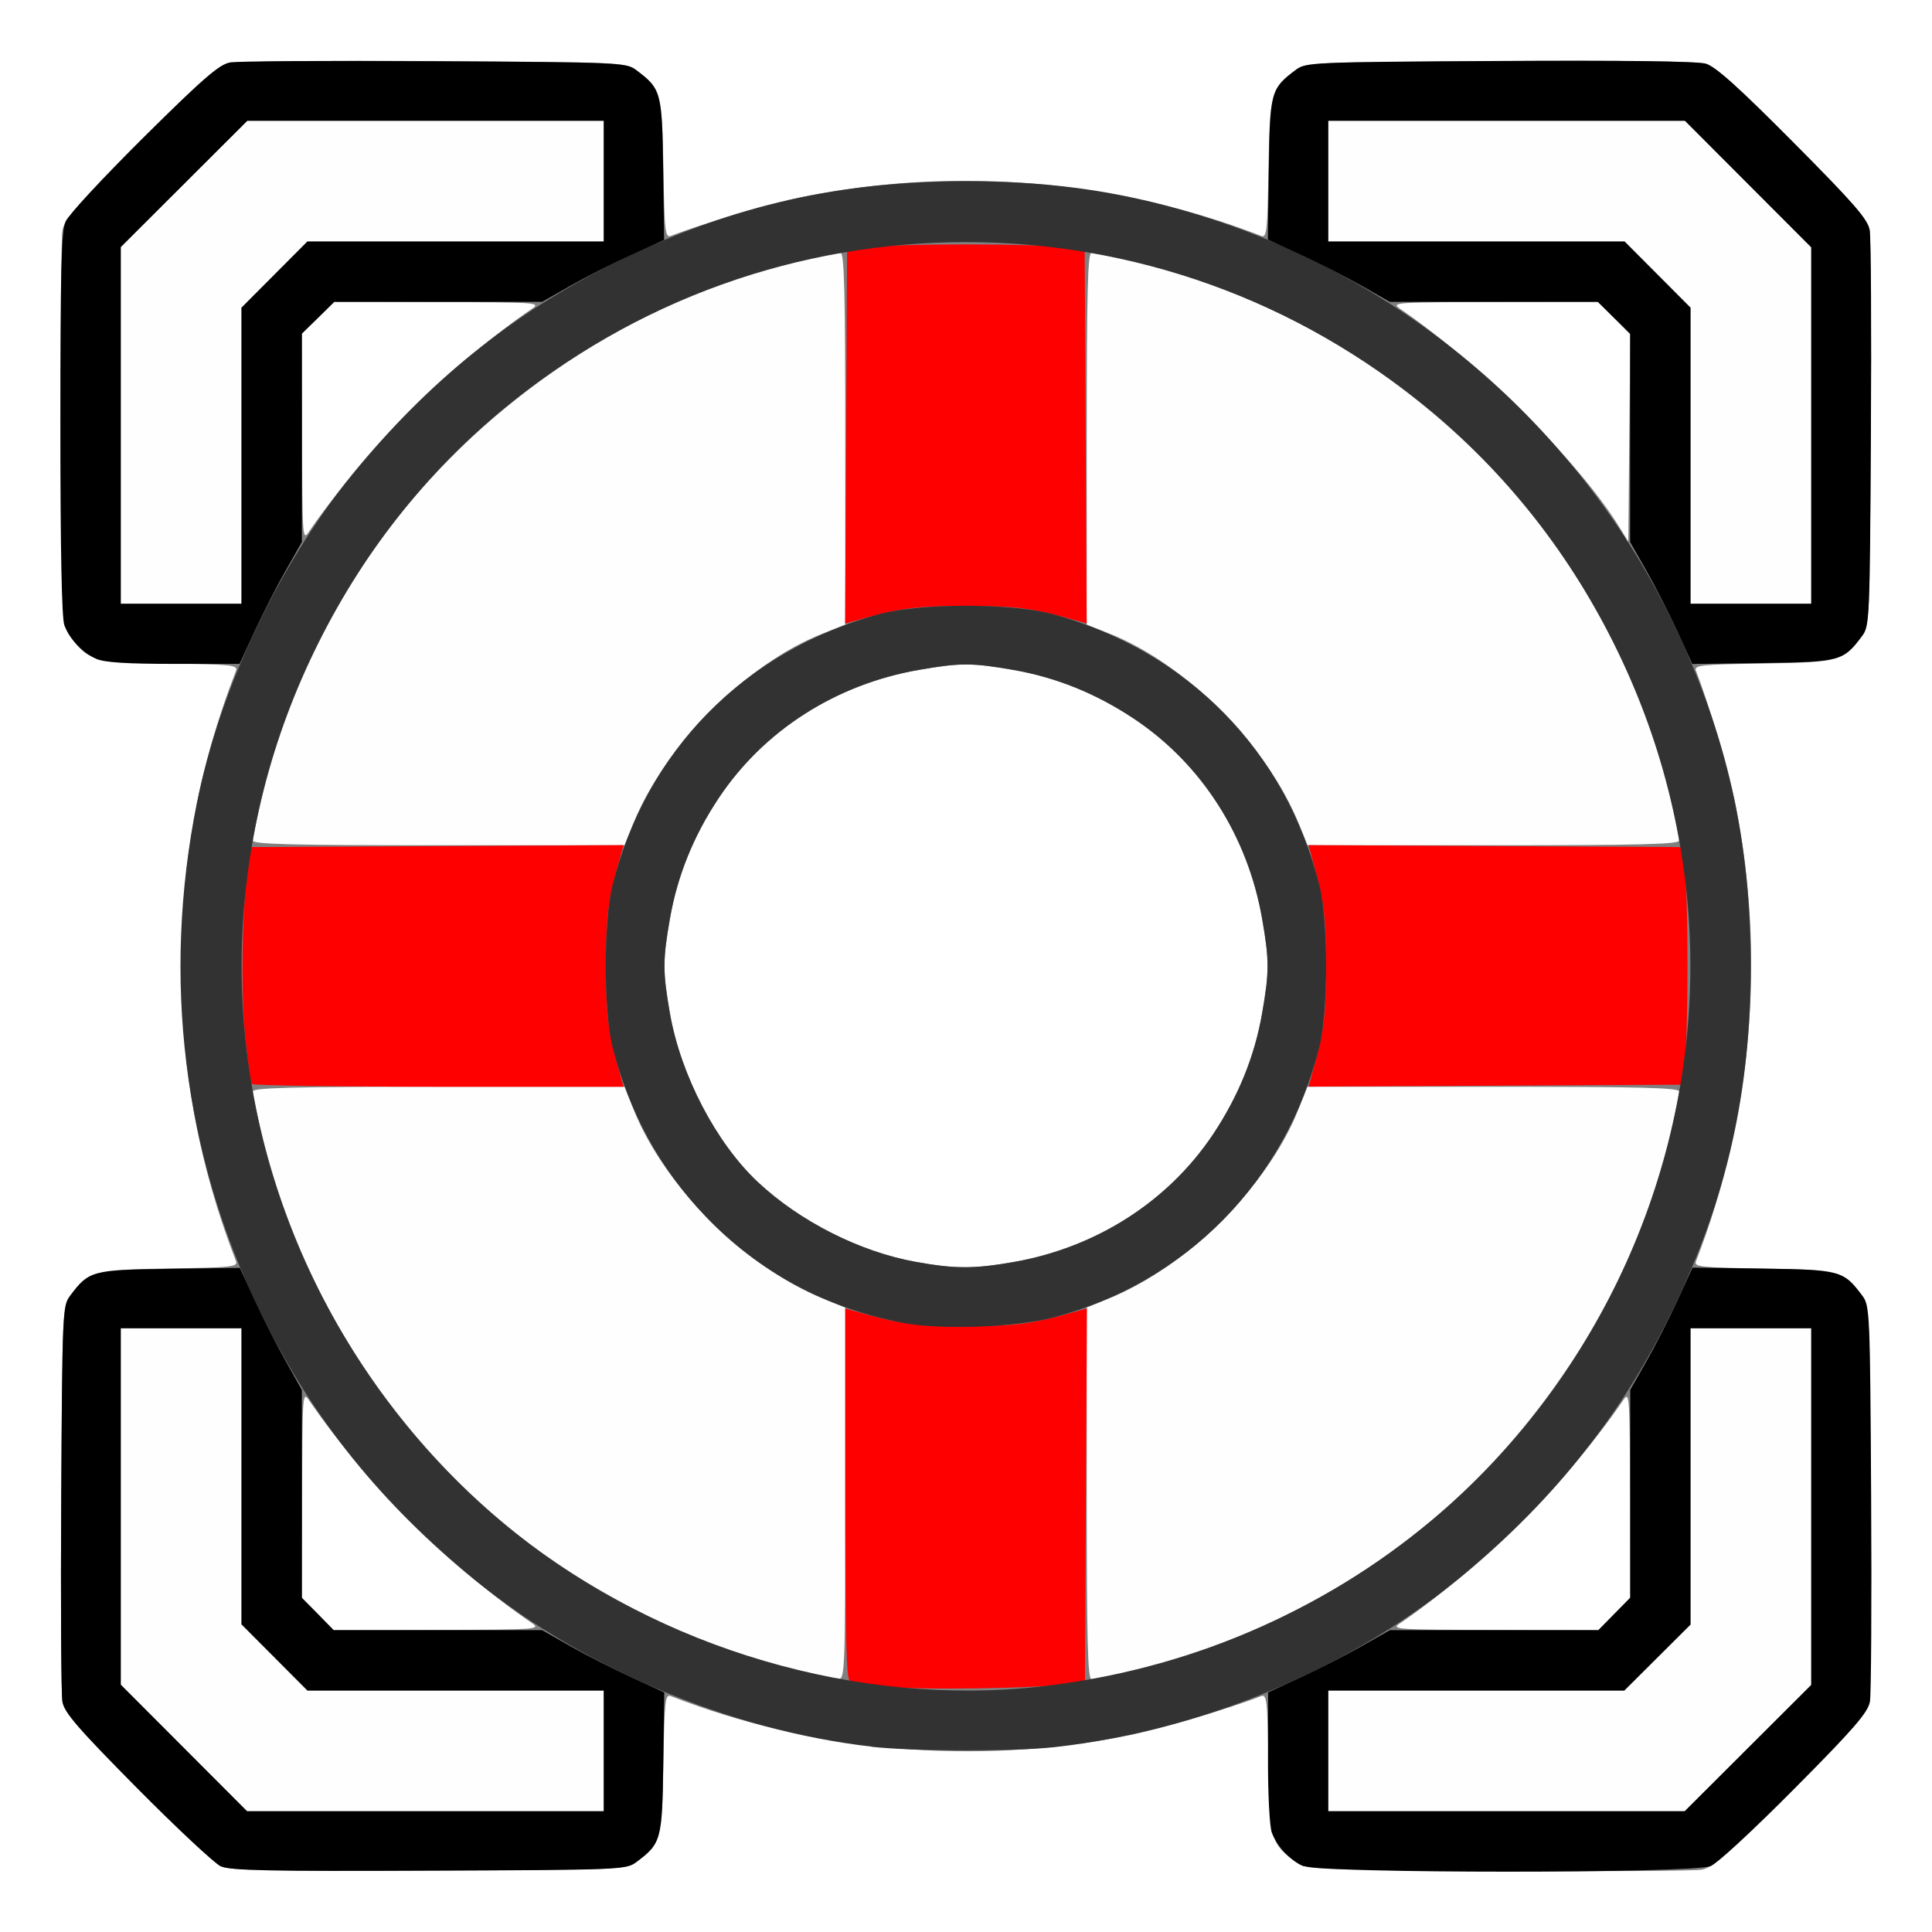 <?xml version="1.0" encoding="UTF-8" standalone="no"?>
<!-- Created with Inkscape (http://www.inkscape.org/) -->

<svg
   xmlns:dc="http://purl.org/dc/elements/1.1/"
   xmlns:cc="http://creativecommons.org/ns#"
   xmlns:rdf="http://www.w3.org/1999/02/22-rdf-syntax-ns#"
   xmlns:svg="http://www.w3.org/2000/svg"
   xmlns="http://www.w3.org/2000/svg"
   xmlns:sodipodi="http://sodipodi.sourceforge.net/DTD/sodipodi-0.dtd"
   xmlns:inkscape="http://www.inkscape.org/namespaces/inkscape"
   version="1.1"
   id="svg2"
   width="16"
   height="16"
   viewBox="0 0 16 16"
   sodipodi:docname="HELP.svg"
   inkscape:version="0.92.4 (5da689c313, 2019-01-14)">
  <rect x="0" y="0" width="16" height="16" fill="#808080" stroke="none"/>
  <defs
     id="defs6" />
  <sodipodi:namedview
     pagecolor="#ffffff"
     bordercolor="#666666"
     borderopacity="1"
     objecttolerance="10"
     gridtolerance="10"
     guidetolerance="10"
     inkscape:pageopacity="0"
     inkscape:pageshadow="2"
     inkscape:window-width="828"
     inkscape:window-height="610"
     id="namedview4"
     showgrid="false"
     inkscape:zoom="14.75"
     inkscape:cx="8"
     inkscape:cy="8"
     inkscape:window-x="0"
     inkscape:window-y="0"
     inkscape:window-maximized="0"
     inkscape:current-layer="svg2" />
  <g
     id="HELP">
    <path
       style="fill:#ffffff;stroke-width:0.031"
       d="M 0,8 V 0 h 8 8 v 8 8 H 8 0 Z m 5.269,7.42 c 0.206,-0.154 0.214,-0.183 0.225,-0.815 0.009,-0.528 0.014,-0.577 0.062,-0.558 1.196,0.464 2.521,0.578 3.786,0.325 0.265,-0.053 0.829,-0.219 1.101,-0.325 0.048,-0.019 0.054,0.03 0.062,0.558 0.011,0.633 0.019,0.661 0.225,0.815 0.084,0.063 0.127,0.065 1.67,0.074 0.871,0.005 1.633,4.37e-4 1.693,-0.01 0.09,-0.016 0.221,-0.131 0.728,-0.634 0.456,-0.453 0.627,-0.643 0.65,-0.724 0.02,-0.07 0.028,-0.685 0.022,-1.709 -0.009,-1.559 -0.011,-1.601 -0.074,-1.686 -0.154,-0.206 -0.183,-0.214 -0.815,-0.225 -0.528,-0.009 -0.577,-0.014 -0.558,-0.062 0.464,-1.196 0.578,-2.521 0.325,-3.786 -0.053,-0.265 -0.219,-0.829 -0.325,-1.101 -0.019,-0.048 0.03,-0.054 0.558,-0.062 0.633,-0.011 0.661,-0.019 0.815,-0.225 0.063,-0.084 0.065,-0.127 0.074,-1.67 0.005,-0.871 4.36e-4,-1.633 -0.01,-1.693 C 15.467,1.817 15.352,1.685 14.849,1.179 14.396,0.723 14.206,0.552 14.125,0.528 c -0.07,-0.02 -0.685,-0.028 -1.709,-0.022 -1.559,0.009 -1.601,0.011 -1.686,0.074 -0.206,0.154 -0.214,0.183 -0.225,0.815 -0.009,0.528 -0.014,0.577 -0.062,0.558 C 9.247,1.49 7.922,1.376 6.657,1.629 6.393,1.682 5.828,1.848 5.557,1.953 5.509,1.972 5.503,1.923 5.494,1.395 5.483,0.763 5.476,0.734 5.269,0.58 5.185,0.517 5.143,0.515 3.584,0.506 2.56,0.5 1.945,0.508 1.875,0.528 1.794,0.552 1.604,0.723 1.151,1.179 0.648,1.685 0.533,1.817 0.517,1.906 c -0.011,0.06 -0.015,0.822 -0.01,1.693 0.009,1.543 0.011,1.586 0.074,1.67 0.154,0.206 0.183,0.214 0.815,0.225 0.528,0.009 0.577,0.014 0.558,0.062 C 1.648,6.344 1.501,7.14 1.501,8 c 0,0.86 0.147,1.656 0.453,2.443 0.019,0.048 -0.03,0.054 -0.558,0.062 -0.633,0.011 -0.661,0.019 -0.815,0.225 -0.063,0.084 -0.065,0.127 -0.074,1.67 -0.005,0.871 -4.2969e-4,1.633 0.01,1.693 0.016,0.089 0.13,0.221 0.619,0.714 0.329,0.333 0.641,0.624 0.693,0.648 0.076,0.035 0.402,0.041 1.724,0.036 1.592,-0.007 1.633,-0.009 1.717,-0.071 z M 2.632,13.366 2.5,13.232 2.502,12.374 c 0.002,-0.817 0.004,-0.854 0.055,-0.781 0.452,0.661 1.189,1.399 1.85,1.85 0.074,0.051 0.036,0.053 -0.783,0.055 L 2.763,13.5 Z m 8.962,0.078 c 0.661,-0.452 1.399,-1.189 1.85,-1.85 0.051,-0.074 0.053,-0.037 0.055,0.781 L 13.5,13.232 13.368,13.366 13.237,13.5 12.376,13.498 C 11.557,13.497 11.519,13.494 11.593,13.444 Z M 7.583,10.45 C 7.122,10.367 6.625,10.115 6.277,9.79 5.931,9.466 5.637,8.903 5.548,8.392 c -0.06,-0.343 -0.06,-0.44 0,-0.784 C 5.61,7.253 5.743,6.923 5.953,6.608 6.325,6.05 6.921,5.668 7.608,5.548 c 0.343,-0.06 0.44,-0.06 0.784,0 0.355,0.062 0.685,0.195 1,0.405 0.559,0.372 0.941,0.968 1.061,1.655 0.06,0.343 0.06,0.44 0,0.784 -0.062,0.355 -0.195,0.685 -0.405,1 C 9.675,9.95 9.079,10.332 8.392,10.452 8.063,10.509 7.909,10.509 7.583,10.45 Z M 2.502,3.624 2.5,2.763 2.634,2.632 2.768,2.5 3.626,2.502 C 4.443,2.503 4.481,2.506 4.407,2.556 3.745,3.008 3.008,3.745 2.556,4.407 2.506,4.481 2.503,4.443 2.502,3.624 Z M 13.407,4.359 C 13.074,3.823 12.254,3.008 11.593,2.556 c -0.074,-0.051 -0.036,-0.053 0.783,-0.055 L 13.237,2.5 l 0.132,0.135 0.132,0.135 -0.008,0.858 -0.008,0.858 z"
       id="path827"
       inkscape:connector-curvature="0" />
    <path
       style="fill:#fefefe;stroke-width:0.031"
       d="M 1.523,14.476 1,13.952 V 12.476 11 H 1.5 2 v 1.226 1.226 L 2.273,13.726 2.546,14 H 3.773 5 V 14.5 15 H 3.523 2.046 Z M 11,14.5 V 14 h 1.226 1.226 L 13.726,13.727 14,13.454 V 12.227 11 h 0.5 0.5 v 1.477 1.477 L 14.476,14.477 13.952,15 H 12.476 11 Z M 6.641,13.844 C 5.825,13.657 4.931,13.224 4.266,12.693 3.215,11.855 2.44,10.625 2.154,9.344 2.122,9.198 2.095,9.061 2.094,9.039 2.094,9.008 2.422,9 3.633,9 h 1.54 l 0.076,0.192 c 0.25,0.63 0.926,1.303 1.571,1.564 l 0.18,0.073 3.13e-5,1.539 c 3.12e-5,1.446 -0.003,1.539 -0.055,1.536 -0.03,-0.002 -0.167,-0.028 -0.305,-0.06 z m 2.359,-1.477 3.13e-5,-1.539 0.18,-0.073 C 9.824,10.495 10.501,9.822 10.751,9.192 L 10.827,9 h 1.54 c 1.211,0 1.539,0.008 1.539,0.039 -3.72e-4,0.021 -0.027,0.159 -0.06,0.305 -0.286,1.282 -1.061,2.511 -2.111,3.349 -0.673,0.537 -1.57,0.969 -2.391,1.153 -0.146,0.033 -0.283,0.06 -0.305,0.06 -0.031,5.31e-4 -0.039,-0.328 -0.039,-1.538 z M 2.094,6.961 C 2.095,6.939 2.122,6.802 2.154,6.656 2.338,5.835 2.77,4.938 3.307,4.266 4.145,3.215 5.375,2.44 6.656,2.154 6.802,2.122 6.939,2.095 6.961,2.094 6.992,2.094 7,2.422 7,3.633 V 5.173 L 6.808,5.249 C 6.178,5.499 5.505,6.176 5.245,6.82 L 5.172,7 3.633,7 C 2.422,7 2.094,6.992 2.094,6.961 Z M 10.755,6.82 C 10.495,6.176 9.822,5.499 9.192,5.249 L 9,5.173 V 3.633 C 9,2.422 9.008,2.094 9.039,2.094 c 0.021,3.719e-4 0.159,0.027 0.305,0.06 1.282,0.286 2.511,1.061 3.349,2.111 0.537,0.673 0.969,1.57 1.153,2.391 0.033,0.146 0.06,0.283 0.06,0.305 5.31e-4,0.031 -0.328,0.039 -1.538,0.039 L 10.828,7 10.755,6.82 Z M 1,3.523 V 2.046 L 1.524,1.523 2.048,1 H 3.524 5 V 1.5 2 H 3.773 2.546 L 2.273,2.274 2,2.548 V 3.774 5 H 1.5 1 Z M 14,3.774 V 2.548 L 13.727,2.274 13.454,2 H 12.227 11 V 1.5 1 h 1.477 1.477 L 14.477,1.524 15,2.048 V 3.524 5 H 14.5 14 Z"
       id="path825"
       inkscape:connector-curvature="0" />
    <path
       style="fill:#fe0000;stroke-width:0.031"
       d="M 7.328,13.966 C 7.191,13.95 7.061,13.93 7.039,13.922 7.009,13.911 7,13.573 7,12.372 v -1.536 l 0.07,0.02 C 7.454,10.966 7.572,10.981 8,10.981 c 0.428,0 0.545,-0.016 0.93,-0.125 l 0.071,-0.02 -0.008,1.543 -0.008,1.543 -0.141,0.023 c -0.239,0.039 -1.252,0.053 -1.516,0.022 z M 2.083,8.977 C 2.075,8.964 2.051,8.784 2.03,8.578 1.992,8.212 2.006,7.481 2.056,7.156 l 0.022,-0.141 1.543,-0.008 1.543,-0.008 -0.02,0.071 C 5.034,7.455 5.019,7.572 5.019,8 c 0,0.428 0.016,0.546 0.125,0.93 L 5.164,9 H 3.63 C 2.787,9 2.091,8.989 2.083,8.977 Z M 10.856,8.93 C 10.966,8.545 10.981,8.428 10.981,8 c 0,-0.428 -0.016,-0.545 -0.125,-0.93 l -0.02,-0.071 1.542,0.008 1.542,0.008 0.028,0.156 c 0.036,0.203 0.036,1.453 0,1.656 l -0.028,0.156 -1.542,0.008 -1.542,0.008 z m -3.849,-5.309 0.008,-1.542 0.156,-0.028 c 0.203,-0.036 1.453,-0.036 1.656,0 l 0.156,0.028 0.008,1.542 0.008,1.542 -0.071,-0.02 C 8.545,5.034 8.428,5.019 8,5.019 c -0.428,0 -0.545,0.016 -0.93,0.125 l -0.071,0.02 z"
       id="path823"
       inkscape:connector-curvature="0" />
    <path
       style="fill:#323232;stroke-width:0.031"
       d="M 7.219,14.465 C 6.019,14.327 4.776,13.794 3.859,13.025 3.101,12.39 2.554,11.693 2.141,10.838 1.518,9.546 1.341,8.099 1.629,6.657 1.824,5.679 2.33,4.628 2.975,3.859 3.61,3.101 4.307,2.554 5.162,2.141 6.078,1.7 6.96,1.501 8,1.501 c 0.755,0 1.369,0.095 2.046,0.317 1.66,0.544 3.049,1.763 3.812,3.343 C 14.3,6.078 14.499,6.959 14.499,8 c 0,1.04 -0.199,1.922 -0.641,2.838 -0.413,0.855 -0.96,1.552 -1.718,2.188 -0.934,0.783 -2.163,1.304 -3.406,1.443 -0.331,0.037 -1.182,0.035 -1.516,-0.003 z M 8.609,13.968 c 1.213,-0.136 2.331,-0.61 3.25,-1.38 C 13.205,11.462 13.999,9.758 13.999,8 c 0,-1.758 -0.795,-3.462 -2.14,-4.588 -2.24,-1.876 -5.478,-1.876 -7.719,0 C 2.795,4.538 2.001,6.242 2.001,8 c 0,1.811 0.843,3.558 2.265,4.693 1.205,0.962 2.844,1.443 4.344,1.275 z M 7.479,10.956 C 6.839,10.834 6.281,10.533 5.841,10.072 5.465,9.679 5.207,9.207 5.072,8.668 c -0.074,-0.297 -0.074,-1.038 0,-1.335 0.278,-1.114 1.089,-1.94 2.204,-2.246 0.344,-0.094 1.103,-0.094 1.447,0 1.115,0.306 1.926,1.132 2.204,2.246 0.074,0.297 0.074,1.038 0,1.335 -0.278,1.114 -1.103,1.954 -2.204,2.243 -0.311,0.082 -0.934,0.104 -1.244,0.045 z M 8.392,10.452 C 9.079,10.332 9.675,9.95 10.047,9.392 c 0.209,-0.315 0.343,-0.644 0.405,-1 0.06,-0.343 0.06,-0.44 0,-0.784 C 10.332,6.921 9.95,6.325 9.392,5.953 9.077,5.743 8.747,5.61 8.392,5.548 c -0.343,-0.06 -0.44,-0.06 -0.784,0 C 6.921,5.668 6.325,6.05 5.953,6.608 5.743,6.923 5.61,7.253 5.548,7.608 c -0.06,0.343 -0.06,0.44 0,0.784 0.089,0.511 0.383,1.074 0.729,1.398 0.348,0.326 0.845,0.577 1.306,0.66 0.326,0.059 0.481,0.059 0.809,0.002 z"
       id="path821"
       inkscape:connector-curvature="0" />
    <path
       style="fill:#000000;stroke-width:0.031"
       d="M 1.828,15.456 C 1.777,15.432 1.465,15.141 1.135,14.808 0.646,14.314 0.533,14.183 0.517,14.094 c -0.011,-0.06 -0.015,-0.822 -0.01,-1.693 0.009,-1.543 0.011,-1.586 0.074,-1.67 0.155,-0.207 0.182,-0.214 0.821,-0.223 l 0.584,-0.008 0.125,0.272 c 0.069,0.15 0.185,0.377 0.258,0.506 L 2.5,11.511 v 0.861 0.861 L 2.632,13.366 2.763,13.5 h 0.863 0.863 l 0.234,0.133 c 0.128,0.073 0.356,0.189 0.506,0.258 l 0.272,0.125 -0.008,0.584 c -0.009,0.639 -0.016,0.666 -0.223,0.821 -0.084,0.063 -0.124,0.065 -1.717,0.071 -1.323,0.006 -1.648,-10e-4 -1.724,-0.036 z M 5,14.5 V 14 H 3.773 2.546 L 2.273,13.726 2,13.452 V 12.226 11 H 1.5 1 v 1.476 1.476 L 1.523,14.476 2.046,15 H 3.523 5 Z m 5.797,0.956 c -0.115,-0.051 -0.219,-0.161 -0.264,-0.278 -0.019,-0.05 -0.033,-0.317 -0.032,-0.625 l 0.001,-0.537 0.271,-0.125 c 0.149,-0.069 0.376,-0.185 0.504,-0.258 L 11.511,13.5 h 0.863 0.863 l 0.132,-0.134 0.132,-0.134 v -0.861 -0.861 l 0.133,-0.234 c 0.073,-0.128 0.189,-0.356 0.258,-0.506 l 0.125,-0.272 0.584,0.008 c 0.639,0.009 0.666,0.016 0.821,0.223 0.063,0.084 0.065,0.127 0.074,1.67 0.005,0.871 4.28e-4,1.633 -0.01,1.693 -0.016,0.089 -0.13,0.221 -0.619,0.714 -0.329,0.333 -0.644,0.625 -0.7,0.648 -0.145,0.062 -3.228,0.062 -3.368,-6.97e-4 z M 14.476,14.477 15,13.954 V 12.477 11 H 14.5 14 v 1.227 1.227 L 13.726,13.727 13.452,14 H 12.226 11 v 0.5 0.5 h 1.476 1.476 z M 0.797,5.456 C 0.682,5.405 0.578,5.295 0.533,5.178 0.511,5.12 0.5,4.554 0.5,3.513 0.5,2.236 0.508,1.916 0.543,1.835 0.567,1.78 0.859,1.465 1.192,1.135 1.686,0.646 1.817,0.533 1.906,0.517 c 0.06,-0.011 0.822,-0.015 1.693,-0.01 1.543,0.009 1.586,0.011 1.67,0.074 0.207,0.155 0.214,0.182 0.223,0.821 l 0.008,0.584 -0.272,0.125 C 5.079,2.178 4.851,2.294 4.723,2.367 L 4.489,2.5 H 3.629 2.768 L 2.634,2.632 2.5,2.763 V 3.626 4.489 L 2.367,4.723 C 2.294,4.851 2.178,5.078 2.109,5.227 l -0.125,0.271 -0.547,2.84e-5 c -0.388,2e-5 -0.574,-0.012 -0.641,-0.042 z M 2,3.774 V 2.548 L 2.273,2.274 2.546,2 H 3.773 5 V 1.5 1 H 3.524 2.048 L 1.524,1.523 1,2.046 V 3.523 5 H 1.5 2 Z M 13.891,5.228 C 13.822,5.079 13.706,4.851 13.633,4.723 L 13.5,4.489 V 3.626 2.763 L 13.366,2.632 13.232,2.5 h -0.861 -0.861 L 11.277,2.367 C 11.149,2.294 10.921,2.178 10.772,2.109 l -0.272,-0.125 0.008,-0.584 c 0.009,-0.639 0.016,-0.666 0.223,-0.821 0.084,-0.063 0.127,-0.065 1.686,-0.074 1.023,-0.006 1.639,0.002 1.709,0.022 0.081,0.023 0.271,0.194 0.724,0.65 0.503,0.506 0.618,0.638 0.634,0.728 0.011,0.06 0.015,0.822 0.01,1.693 -0.009,1.543 -0.011,1.586 -0.074,1.67 -0.155,0.207 -0.182,0.214 -0.821,0.223 l -0.584,0.008 z M 15,3.524 V 2.048 L 14.477,1.524 13.954,1 H 12.477 11 V 1.5 2 h 1.227 1.227 L 13.727,2.274 14,2.548 V 3.774 5 h 0.5 0.5 z"
       id="path819"
       inkscape:connector-curvature="0" />
  </g>
</svg>

